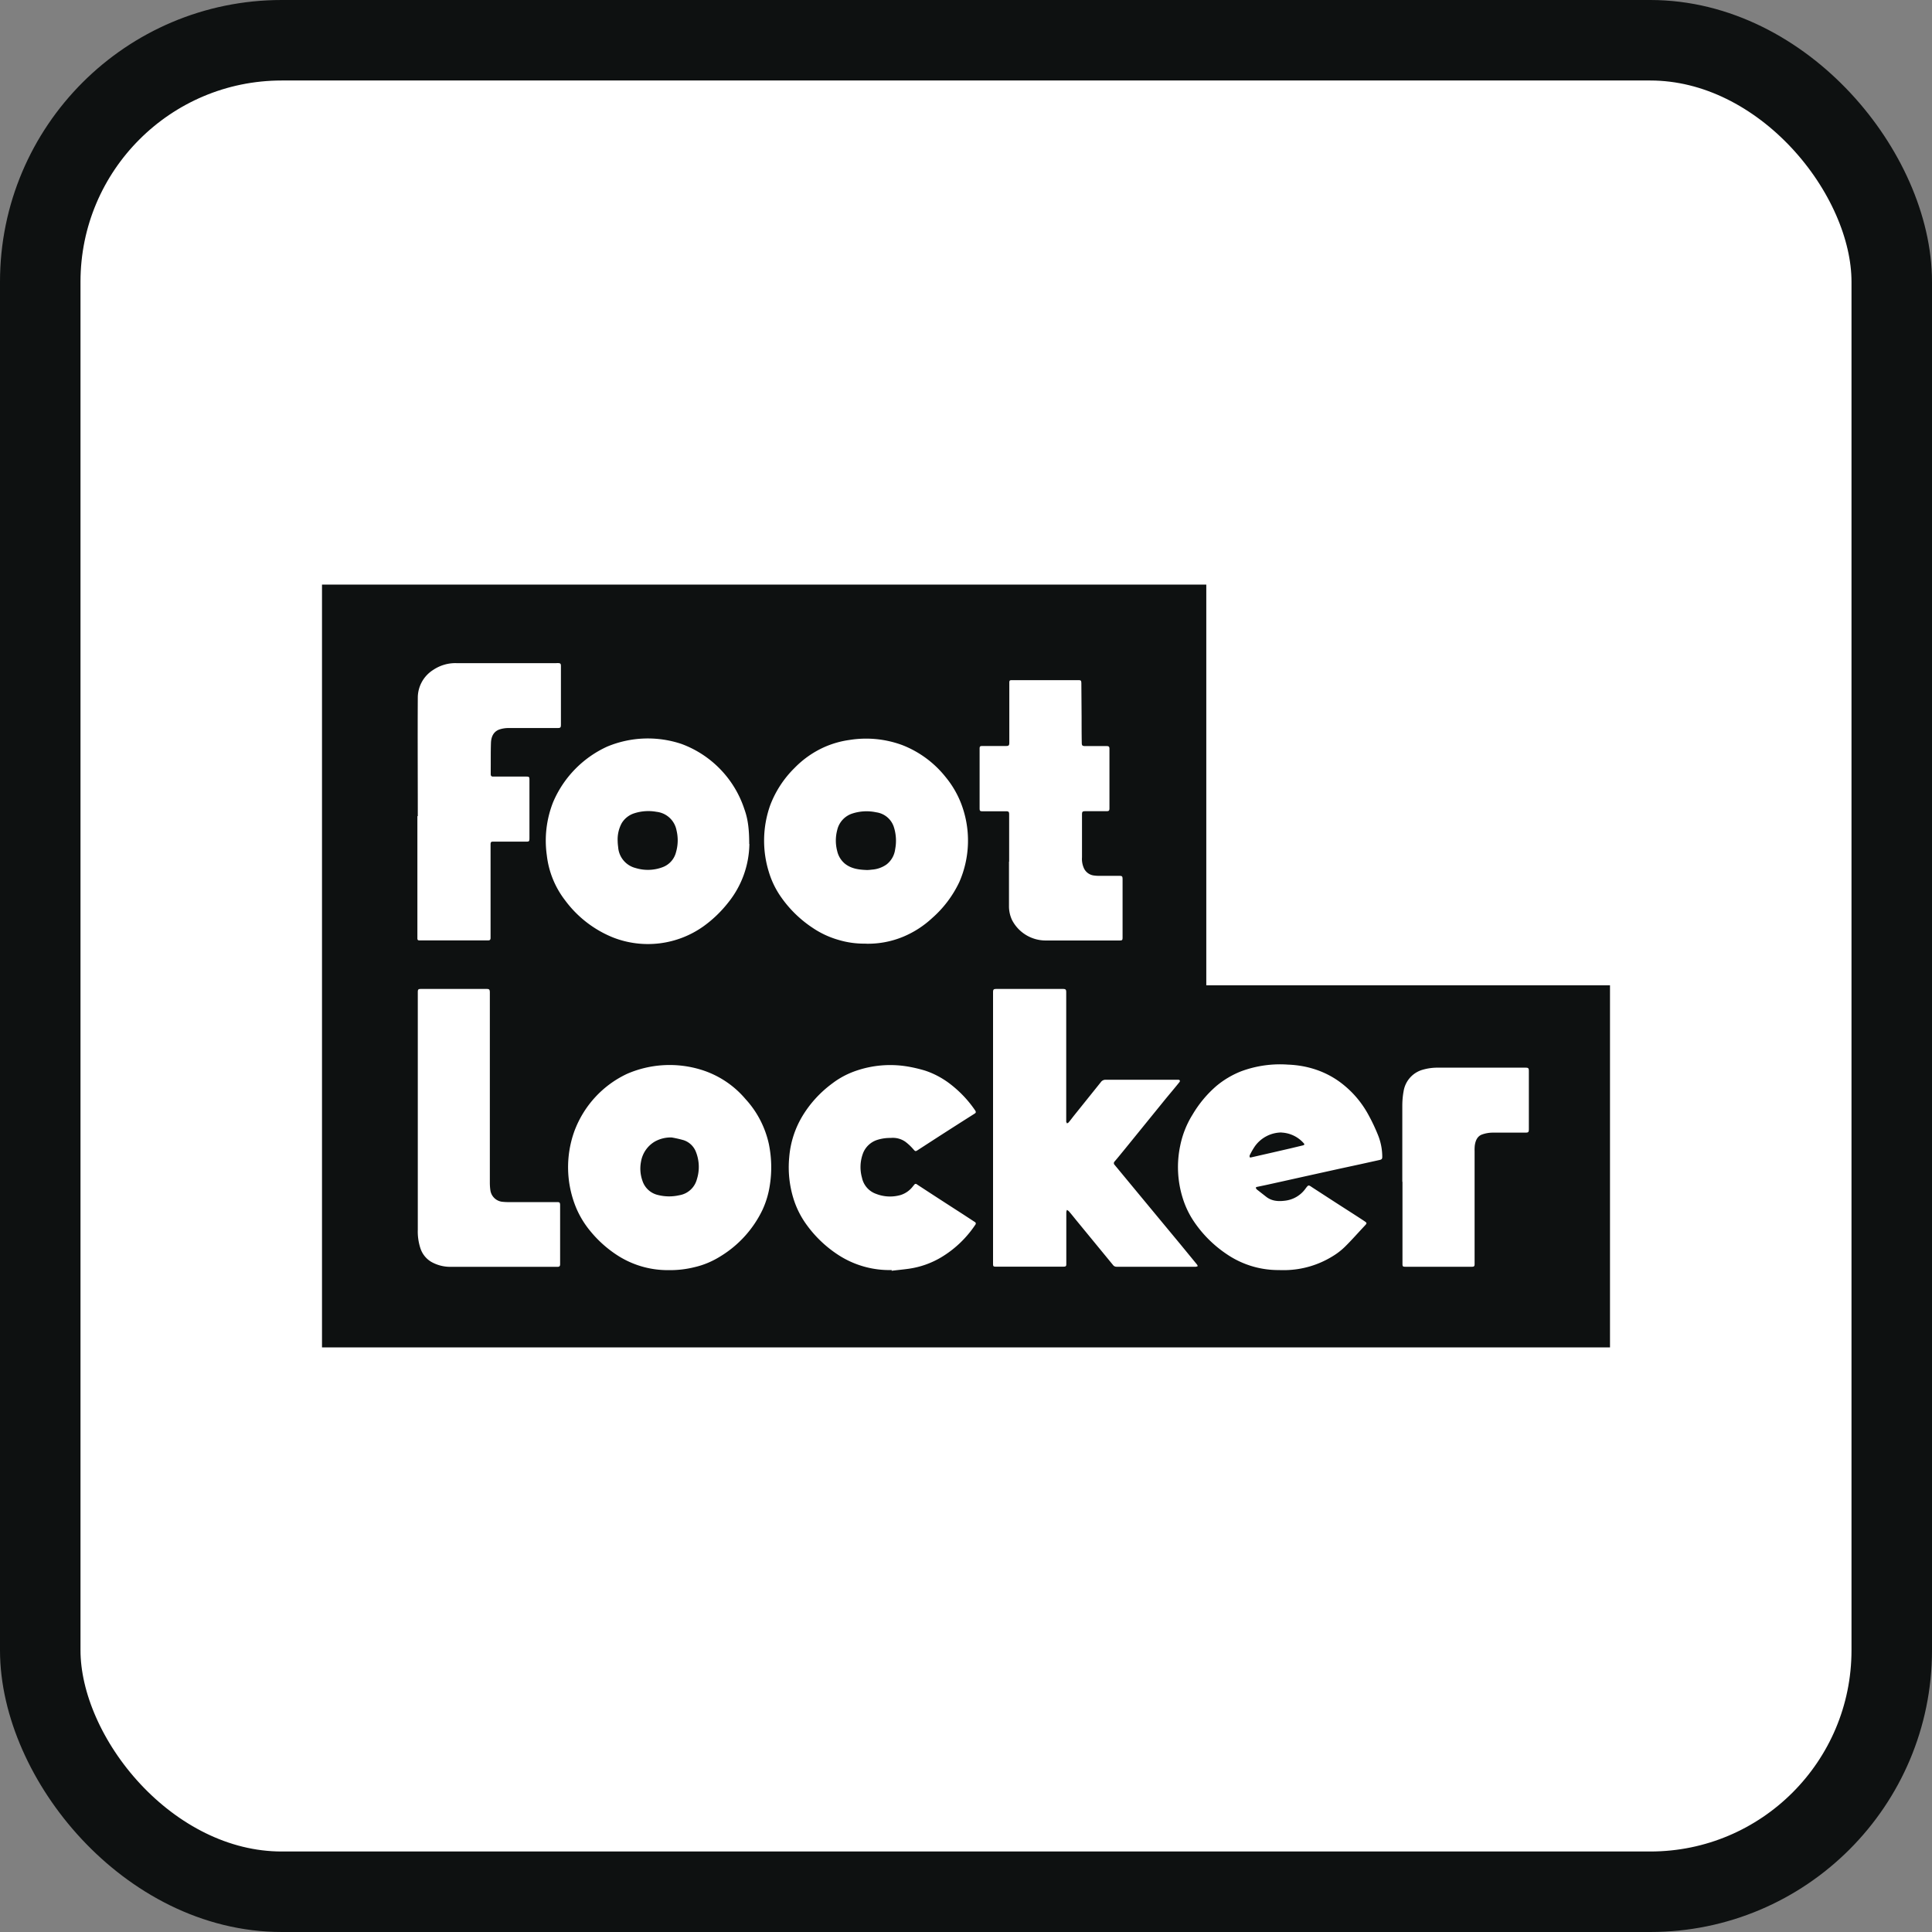<svg width="24" height="24" xmlns="http://www.w3.org/2000/svg">
    <rect width="100%" height="100%" fill="#808080" stroke="none"/>
    <g fill="none" fill-rule="evenodd">
        <rect stroke="#0E1111" fill="#FFF" x=".5" y=".5" width="23" height="23" rx="3"/>
        <g fill-rule="nonzero">
            <path fill="#0E1111" d="M4 7.262v9.476h16V12.24h-5.015V7.262z"/>
            <path d="M9.309 10.485a1.185 1.185 0 0 1-.259.722c-.088.113-.191.213-.307.297a1.19 1.19 0 0 1-1.129.141 1.384 1.384 0 0 1-.595-.462 1.123 1.123 0 0 1-.226-.556 1.301 1.301 0 0 1 .077-.66 1.33 1.33 0 0 1 .674-.693 1.314 1.314 0 0 1 .923-.032 1.293 1.293 0 0 1 .78.81c.046.126.06.258.06.432h.002zm-1.636-.036c0 .016.002.045.006.074a.288.288 0 0 0 .217.26c.111.034.23.03.339-.012a.267.267 0 0 0 .163-.186.527.527 0 0 0 .006-.27.284.284 0 0 0-.247-.23.57.57 0 0 0-.284.02.282.282 0 0 0-.15.121.424.424 0 0 0-.05.223zM10.754 11.722a1.102 1.102 0 0 1-.337-.046 1.124 1.124 0 0 1-.322-.15 1.462 1.462 0 0 1-.41-.408 1.09 1.09 0 0 1-.134-.286 1.312 1.312 0 0 1 .016-.827c.066-.175.17-.334.303-.465.104-.107.227-.194.363-.256.102-.046.21-.077.32-.092a1.296 1.296 0 0 1 .656.064 1.282 1.282 0 0 1 .538.397c.08.097.145.207.191.325a1.284 1.284 0 0 1-.021.979c-.081.171-.196.324-.339.449a1.217 1.217 0 0 1-.355.229 1.14 1.14 0 0 1-.469.088zm.028-.915c.015 0 .031-.002.047-.004a.358.358 0 0 0 .182-.063.283.283 0 0 0 .109-.19.56.56 0 0 0-.018-.282.268.268 0 0 0-.216-.177.574.574 0 0 0-.298.015.281.281 0 0 0-.188.206.51.51 0 0 0 0 .26.286.286 0 0 0 .097.158c.084.066.184.075.285.078M5.19 10.138c0-.491-.003-.983 0-1.474a.409.409 0 0 1 .188-.34c.087-.059.19-.09.296-.086h1.23c.07-.004.064.004.064.065v.694c0 .043-.005.047-.047.047h-.603a.355.355 0 0 0-.115.018c-.074.027-.101.092-.104.164-.004.11-.002.22-.003.33v.062c0 .02.01.03.03.029h.398c.053 0 .053 0 .053.052v.709c0 .045-.003.048-.047.047h-.4c-.03 0-.036.005-.036.036v1.16c0 .022-.008.031-.03.031H5.21c-.022 0-.025-.01-.025-.028v-1.516h.004zM12.536 10.704v-.586c0-.033-.006-.04-.039-.04h-.293c-.028 0-.035-.005-.035-.035v-.744c0-.027.007-.032.035-.032h.292c.035 0 .042-.007.042-.042v-.74c0-.033.004-.036.037-.036h.815c.038 0 .042.003.043.04l.003.415c0 .106 0 .212.002.319 0 .04.007.045.047.045h.261c.028 0 .036.007.036.035v.738c0 .03-.008.036-.036.036h-.264c-.035 0-.041.006-.041.042v.531a.282.282 0 0 0 .024.136.158.158 0 0 0 .113.088.433.433 0 0 0 .07.006h.252c.04 0 .045.004.045.045v.719c0 .035-.004.039-.038.039h-.911a.47.47 0 0 1-.424-.254.402.402 0 0 1-.038-.178v-.547h.002zM12.336 14.014v-1.685c0-.038.006-.044.044-.044h.823c.035 0 .042.007.042.042v1.598a.03.03 0 0 0 0 .01l.009.02a.074.074 0 0 0 .02-.011c.022-.026.042-.053.063-.08l.338-.421a.07.07 0 0 1 .06-.03h.905a.025.025 0 0 1 .017.01.025.025 0 0 1-.006.02c-.056.07-.113.137-.17.206l-.509.627c-.041.05-.082.101-.124.15a.031.031 0 0 0-.008.037 771.024 771.024 0 0 0 .819.989l.21.256a.075.075 0 0 1 .01.02.078.078 0 0 1-.023.008h-.986a.053.053 0 0 1-.044-.022l-.45-.548c-.032-.039-.063-.079-.097-.118a.116.116 0 0 0-.025-.018.098.098 0 0 0-.008.029v.643c0 .028-.006.033-.04.033h-.822c-.048 0-.048 0-.048-.048v-1.673zM8.308 15.778a1.15 1.15 0 0 1-.657-.196 1.453 1.453 0 0 1-.313-.283 1.165 1.165 0 0 1-.18-.293 1.32 1.32 0 0 1-.024-.951c.117-.317.353-.574.657-.716a1.33 1.33 0 0 1 .913-.052 1.174 1.174 0 0 1 .557.366c.144.156.244.349.29.558.034.166.039.338.013.506a1.12 1.12 0 0 1-.092.312 1.367 1.367 0 0 1-.52.576c-.1.063-.21.11-.324.136a1.246 1.246 0 0 1-.322.037h.002zm.036-1.648a.405.405 0 0 0-.208.05.358.358 0 0 0-.173.25.45.45 0 0 0 .017.236.265.265 0 0 0 .195.179.564.564 0 0 0 .262.003.271.271 0 0 0 .22-.199.507.507 0 0 0-.014-.345.246.246 0 0 0-.153-.141 1.445 1.445 0 0 0-.146-.033" fill="#FFF"/>
            <path d="M15.902 15.777a1.136 1.136 0 0 1-.664-.198 1.493 1.493 0 0 1-.41-.41 1.1 1.1 0 0 1-.134-.28 1.288 1.288 0 0 1-.033-.657c.028-.138.08-.269.154-.387.079-.134.179-.254.296-.355a1.12 1.12 0 0 1 .307-.182c.186-.069.384-.097.581-.083.105.004.209.02.309.05.145.043.28.115.396.213.123.102.225.229.3.37.043.079.081.16.114.242a.728.728 0 0 1 .053.269c0 .028-.007.035-.035.041l-.258.057-.227.049-.231.051-.226.05-.247.055-.222.049-.11.023c-.006 0-.016.009-.015.01a.049.049 0 0 0 .013.022l.115.09c.068.054.149.06.23.05a.364.364 0 0 0 .262-.154c.035-.046.035-.043.081-.012l.276.179c.122.079.246.157.367.237.04.027.04.028.005.065-.08.085-.156.172-.239.254a.836.836 0 0 1-.158.122 1.153 1.153 0 0 1-.583.171h-.07l.003-.001zm.017-1.709a.41.41 0 0 0-.33.171.909.909 0 0 0-.064.111.038.038 0 0 0 0 .026c0 .002.01.003.015.002l.25-.057.243-.056.15-.036c.023-.005.025-.015.01-.03a.392.392 0 0 0-.275-.13M11.078 15.777a1.165 1.165 0 0 1-.677-.196 1.48 1.48 0 0 1-.39-.379 1.107 1.107 0 0 1-.156-.318 1.317 1.317 0 0 1-.051-.508c.014-.174.066-.342.153-.493.097-.167.228-.311.383-.425.092-.07.194-.123.302-.159.199-.067.41-.085.617-.053.077.012.153.03.228.052.105.034.203.085.293.15.13.096.244.213.335.348.01.016.01.027-.008.038a62.89 62.89 0 0 0-.49.313l-.21.136c-.036.024-.036.022-.065-.011a.636.636 0 0 0-.097-.09.271.271 0 0 0-.18-.046.526.526 0 0 0-.17.025.282.282 0 0 0-.173.162.489.489 0 0 0-.014.308.271.271 0 0 0 .176.2.475.475 0 0 0 .307.013.31.31 0 0 0 .152-.11l.016-.019a.02.02 0 0 1 .03-.003c.188.123.376.245.566.367l.153.1a.022.022 0 0 1 .013.015.023.023 0 0 1-.005.02c-.109.163-.251.3-.418.401a1.084 1.084 0 0 1-.41.146c-.07.01-.14.016-.212.025l.002-.009zM5.19 13.833V12.33c0-.04.004-.045.043-.045h.81c.035 0 .042.007.042.045v2.36c0 .033.002.066.007.099a.168.168 0 0 0 .14.139.71.71 0 0 0 .092.005h.599c.029 0 .035.006.035.041v.73c0 .024-.008.033-.032.033H5.6a.478.478 0 0 1-.243-.062.306.306 0 0 1-.132-.161.667.667 0 0 1-.035-.237v-1.444zM17.42 14.68v-.944c0-.06.005-.12.016-.18a.332.332 0 0 1 .236-.267.658.658 0 0 1 .198-.026h1.08c.036 0 .042.006.042.044v.717c0 .041-.005.046-.046.046h-.405a.403.403 0 0 0-.13.023c-.061.022-.083.079-.091.14a.53.53 0 0 0-.002.067v1.405c0 .023-.007.031-.03.031h-.831c-.03 0-.035-.005-.035-.033V14.68h-.001z" fill="#FFF"/>
        </g>
    </g>
</svg>
